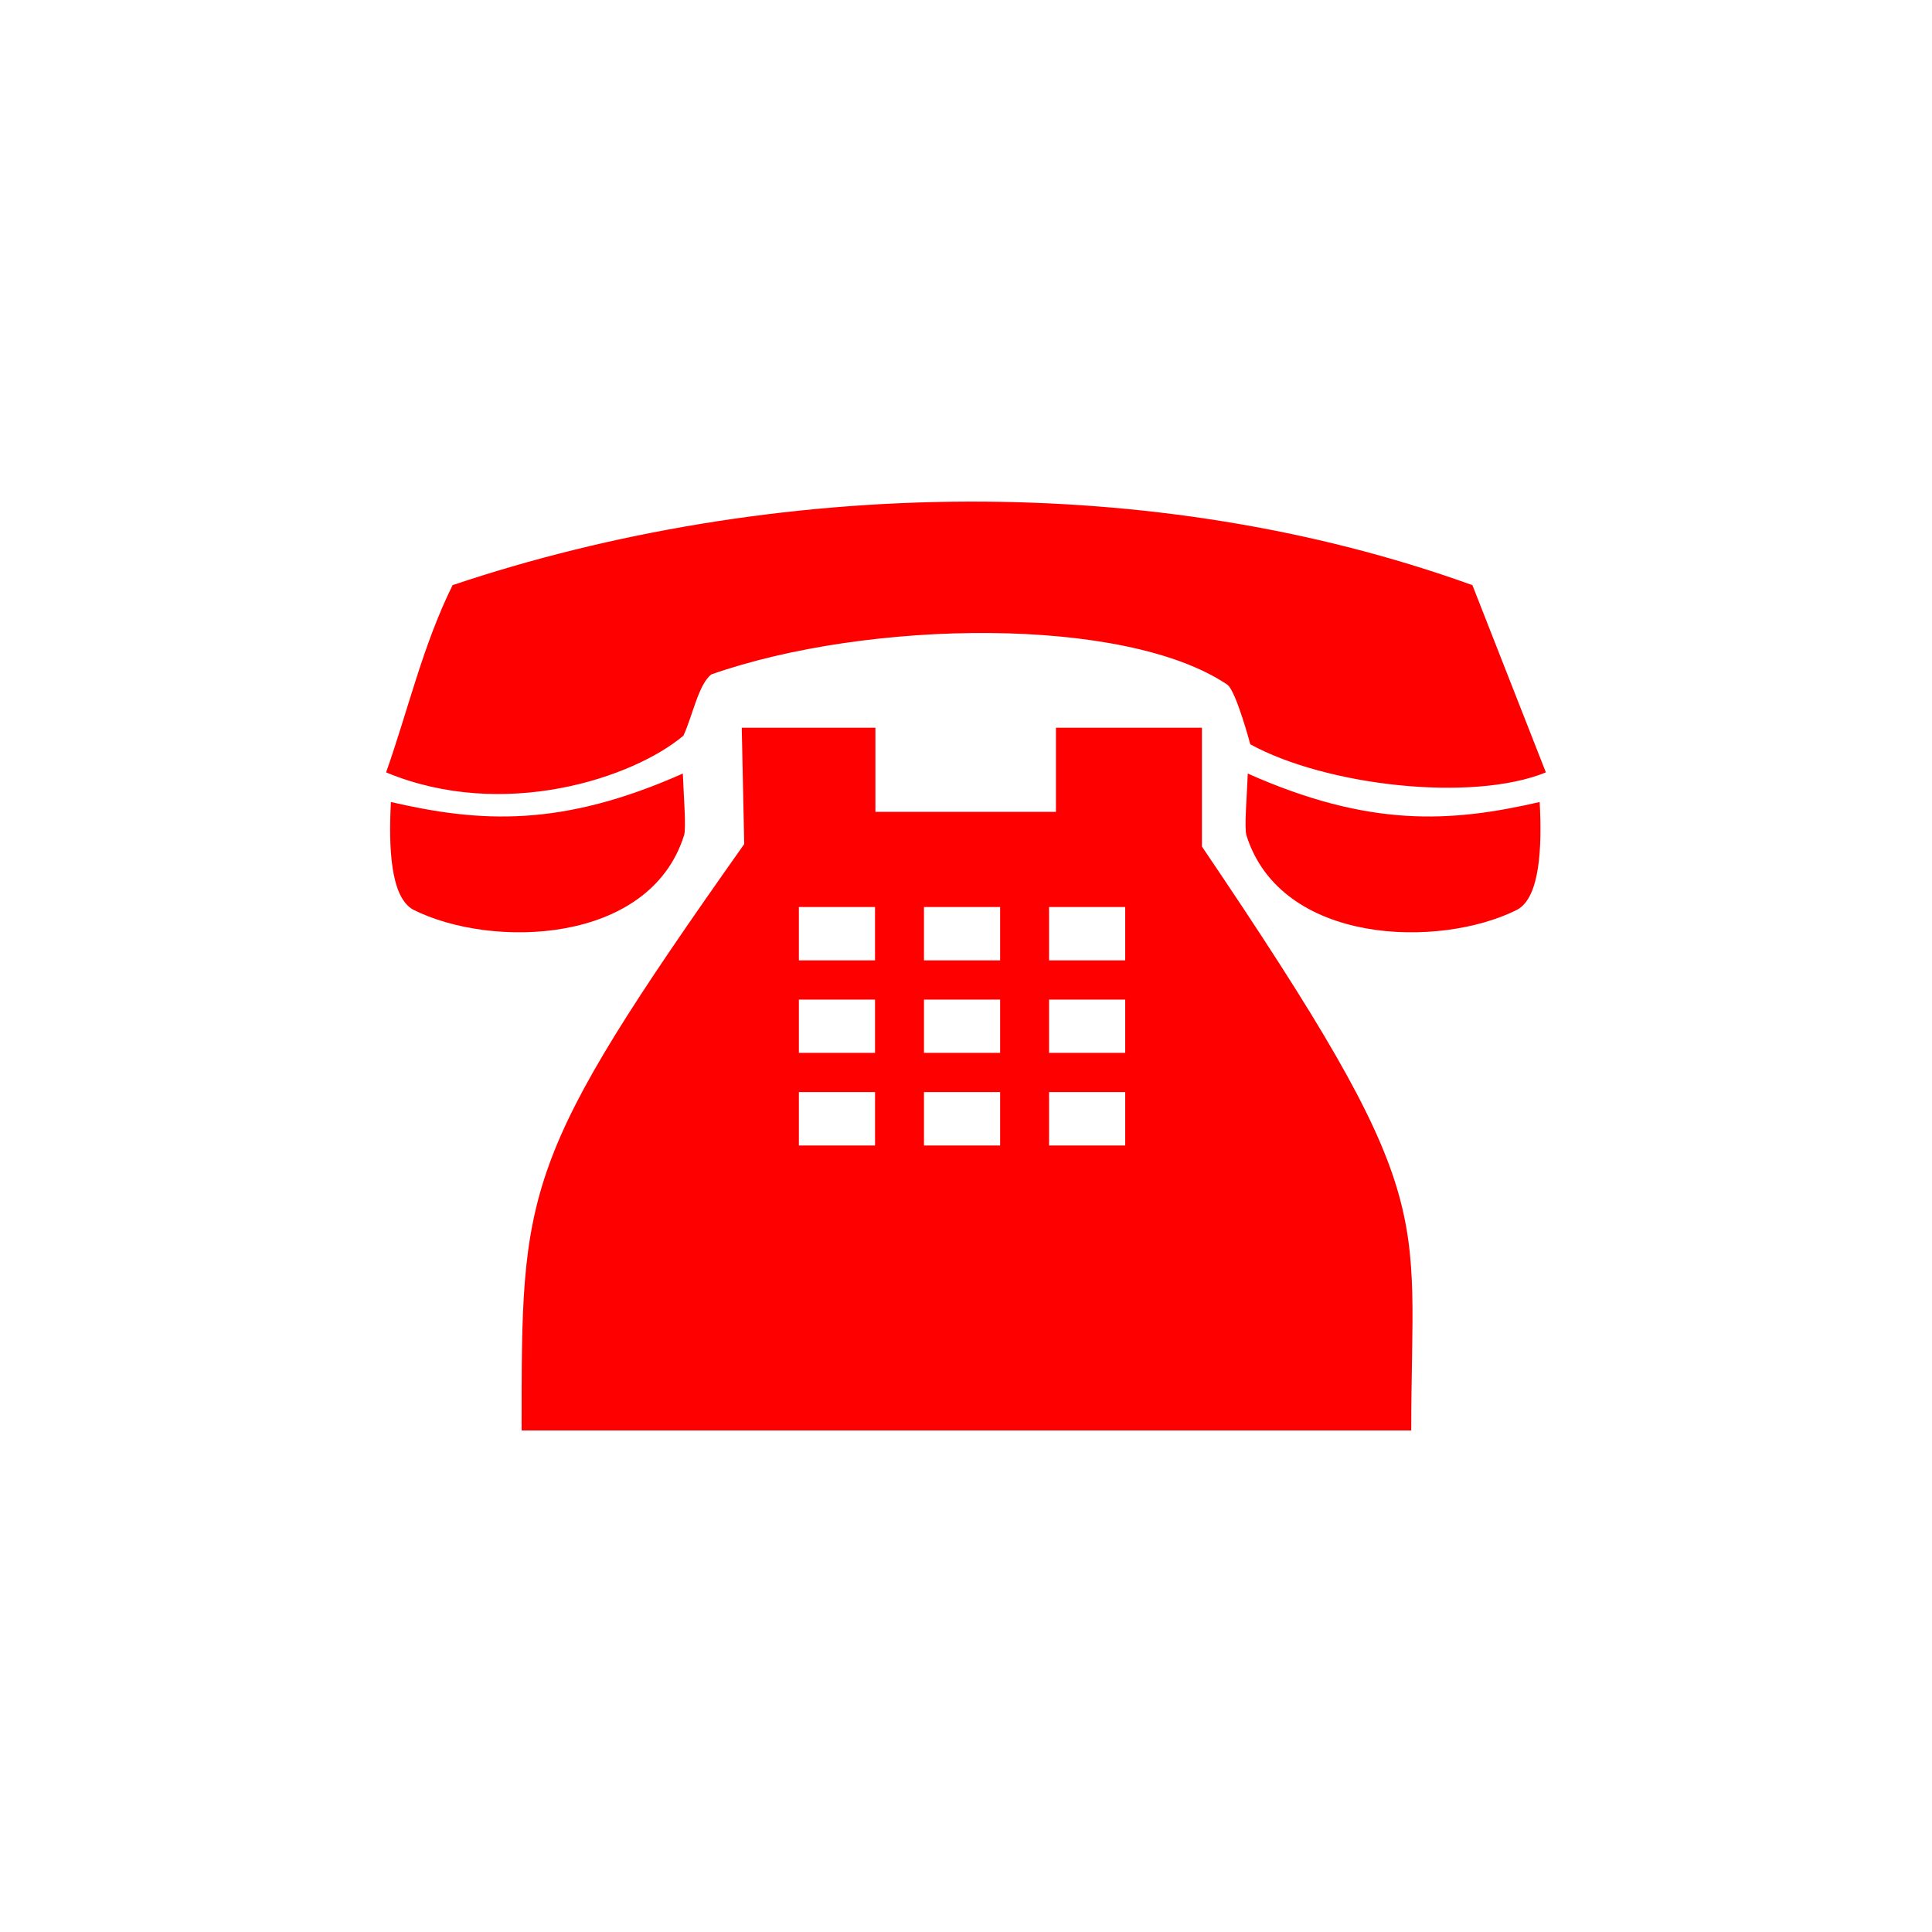 <?xml version="1.0" encoding="UTF-8" standalone="no"?>
<svg
   xmlns:dc="http://purl.org/dc/elements/1.1/"
   xmlns:cc="http://creativecommons.org/ns#"
   xmlns:rdf="http://www.w3.org/1999/02/22-rdf-syntax-ns#"
   xmlns:svg="http://www.w3.org/2000/svg"
   xmlns="http://www.w3.org/2000/svg"
   xmlns:sodipodi="http://sodipodi.sourceforge.net/DTD/sodipodi-0.dtd"
   xmlns:inkscape="http://www.inkscape.org/namespaces/inkscape"
   height="512"
   viewBox="0 0 512 512"
   width="512"
   version="1.1"
   id="svg2"
   inkscape:version="0.91 r"
   sodipodi:docname="internet-telephony.svg">
  <defs
     id="defs17" />
  <sodipodi:namedview
     pagecolor="#ffffff"
     bordercolor="#666666"
     borderopacity="1"
     objecttolerance="10"
     gridtolerance="10"
     guidetolerance="10"
     inkscape:pageopacity="0"
     inkscape:pageshadow="2"
     inkscape:window-width="647"
     inkscape:window-height="480"
     id="namedview15"
     showgrid="false"
     inkscape:zoom="0.4609375"
     inkscape:cx="263.59322"
     inkscape:cy="256"
     inkscape:window-x="0"
     inkscape:window-y="0"
     inkscape:window-maximized="0"
     inkscape:current-layer="svg2" />
  <path
     style="fill:#ff0000"
     inkscape:connector-curvature="0"
     d="m 256.61,132.93 c -47.956,0.128 -95.05,8.152 -136.67,22.14 -7.941,16.12 -11.677,32.769 -17.619,49.621 31.12,12.946 65.5,1.487 78.8,-9.736 2.473,-5.409 4.01,-13.66 7.413,-16.236 41.44,-14.547 109.66,-15.61 136.78,2.767 2.318,1.854 6.03,15.766 6.03,15.766 20.12,11.01 58.826,15.403 78.33,7.439 l -19.47,-49.62 c -42.75,-15.406 -88.54,-22.255 -133.59,-22.14 m -60.04,59.932 0.653,30.827 c -59.41,84.01 -58.992,91.24 -58.992,155.39 l 235.76,0 c 0,-59.743 8.119,-60.727 -55.47,-154.74 l 0,-31.48 -38.684,0 0,22.292 -47.846,0 0,-22.292 -35.421,0 m -15.609,12.138 c -32.19,14.32 -53.716,13.01 -77.37,7.544 -0.619,11.868 -0.156,25.16 5.899,28.53 20.723,10.416 62.67,9.298 71.782,-19.681 0.628,-1.94 -0.127,-10.679 -0.313,-16.393 m 149.7,0 c -0.186,5.713 -0.968,14.453 -0.339,16.393 9.109,28.98 51.06,30.1 71.783,19.681 6.06,-3.368 6.544,-16.662 5.925,-28.53 -23.652,5.464 -45.18,6.776 -77.37,-7.544 m -118.95,35.37 20.18,0 0,14.15 -20.18,0 0,-14.15 m 33.15,0 20.18,0 0,14.15 -20.18,0 0,-14.15 m 33.15,0 20.18,0 0,14.15 -20.18,0 0,-14.15 m -66.3,24.537 20.18,0 0,14.12 -20.18,0 0,-14.12 m 33.15,0 20.18,0 0,14.12 -20.18,0 0,-14.12 m 33.15,0 20.18,0 0,14.12 -20.18,0 0,-14.12 m -66.3,24.51 20.18,0 0,14.15 -20.18,0 0,-14.15 m 33.15,0 20.18,0 0,14.15 -20.18,0 0,-14.15 m 33.15,0 20.18,0 0,14.15 -20.18,0 0,-14.15"
     id="path68" />
</svg>
